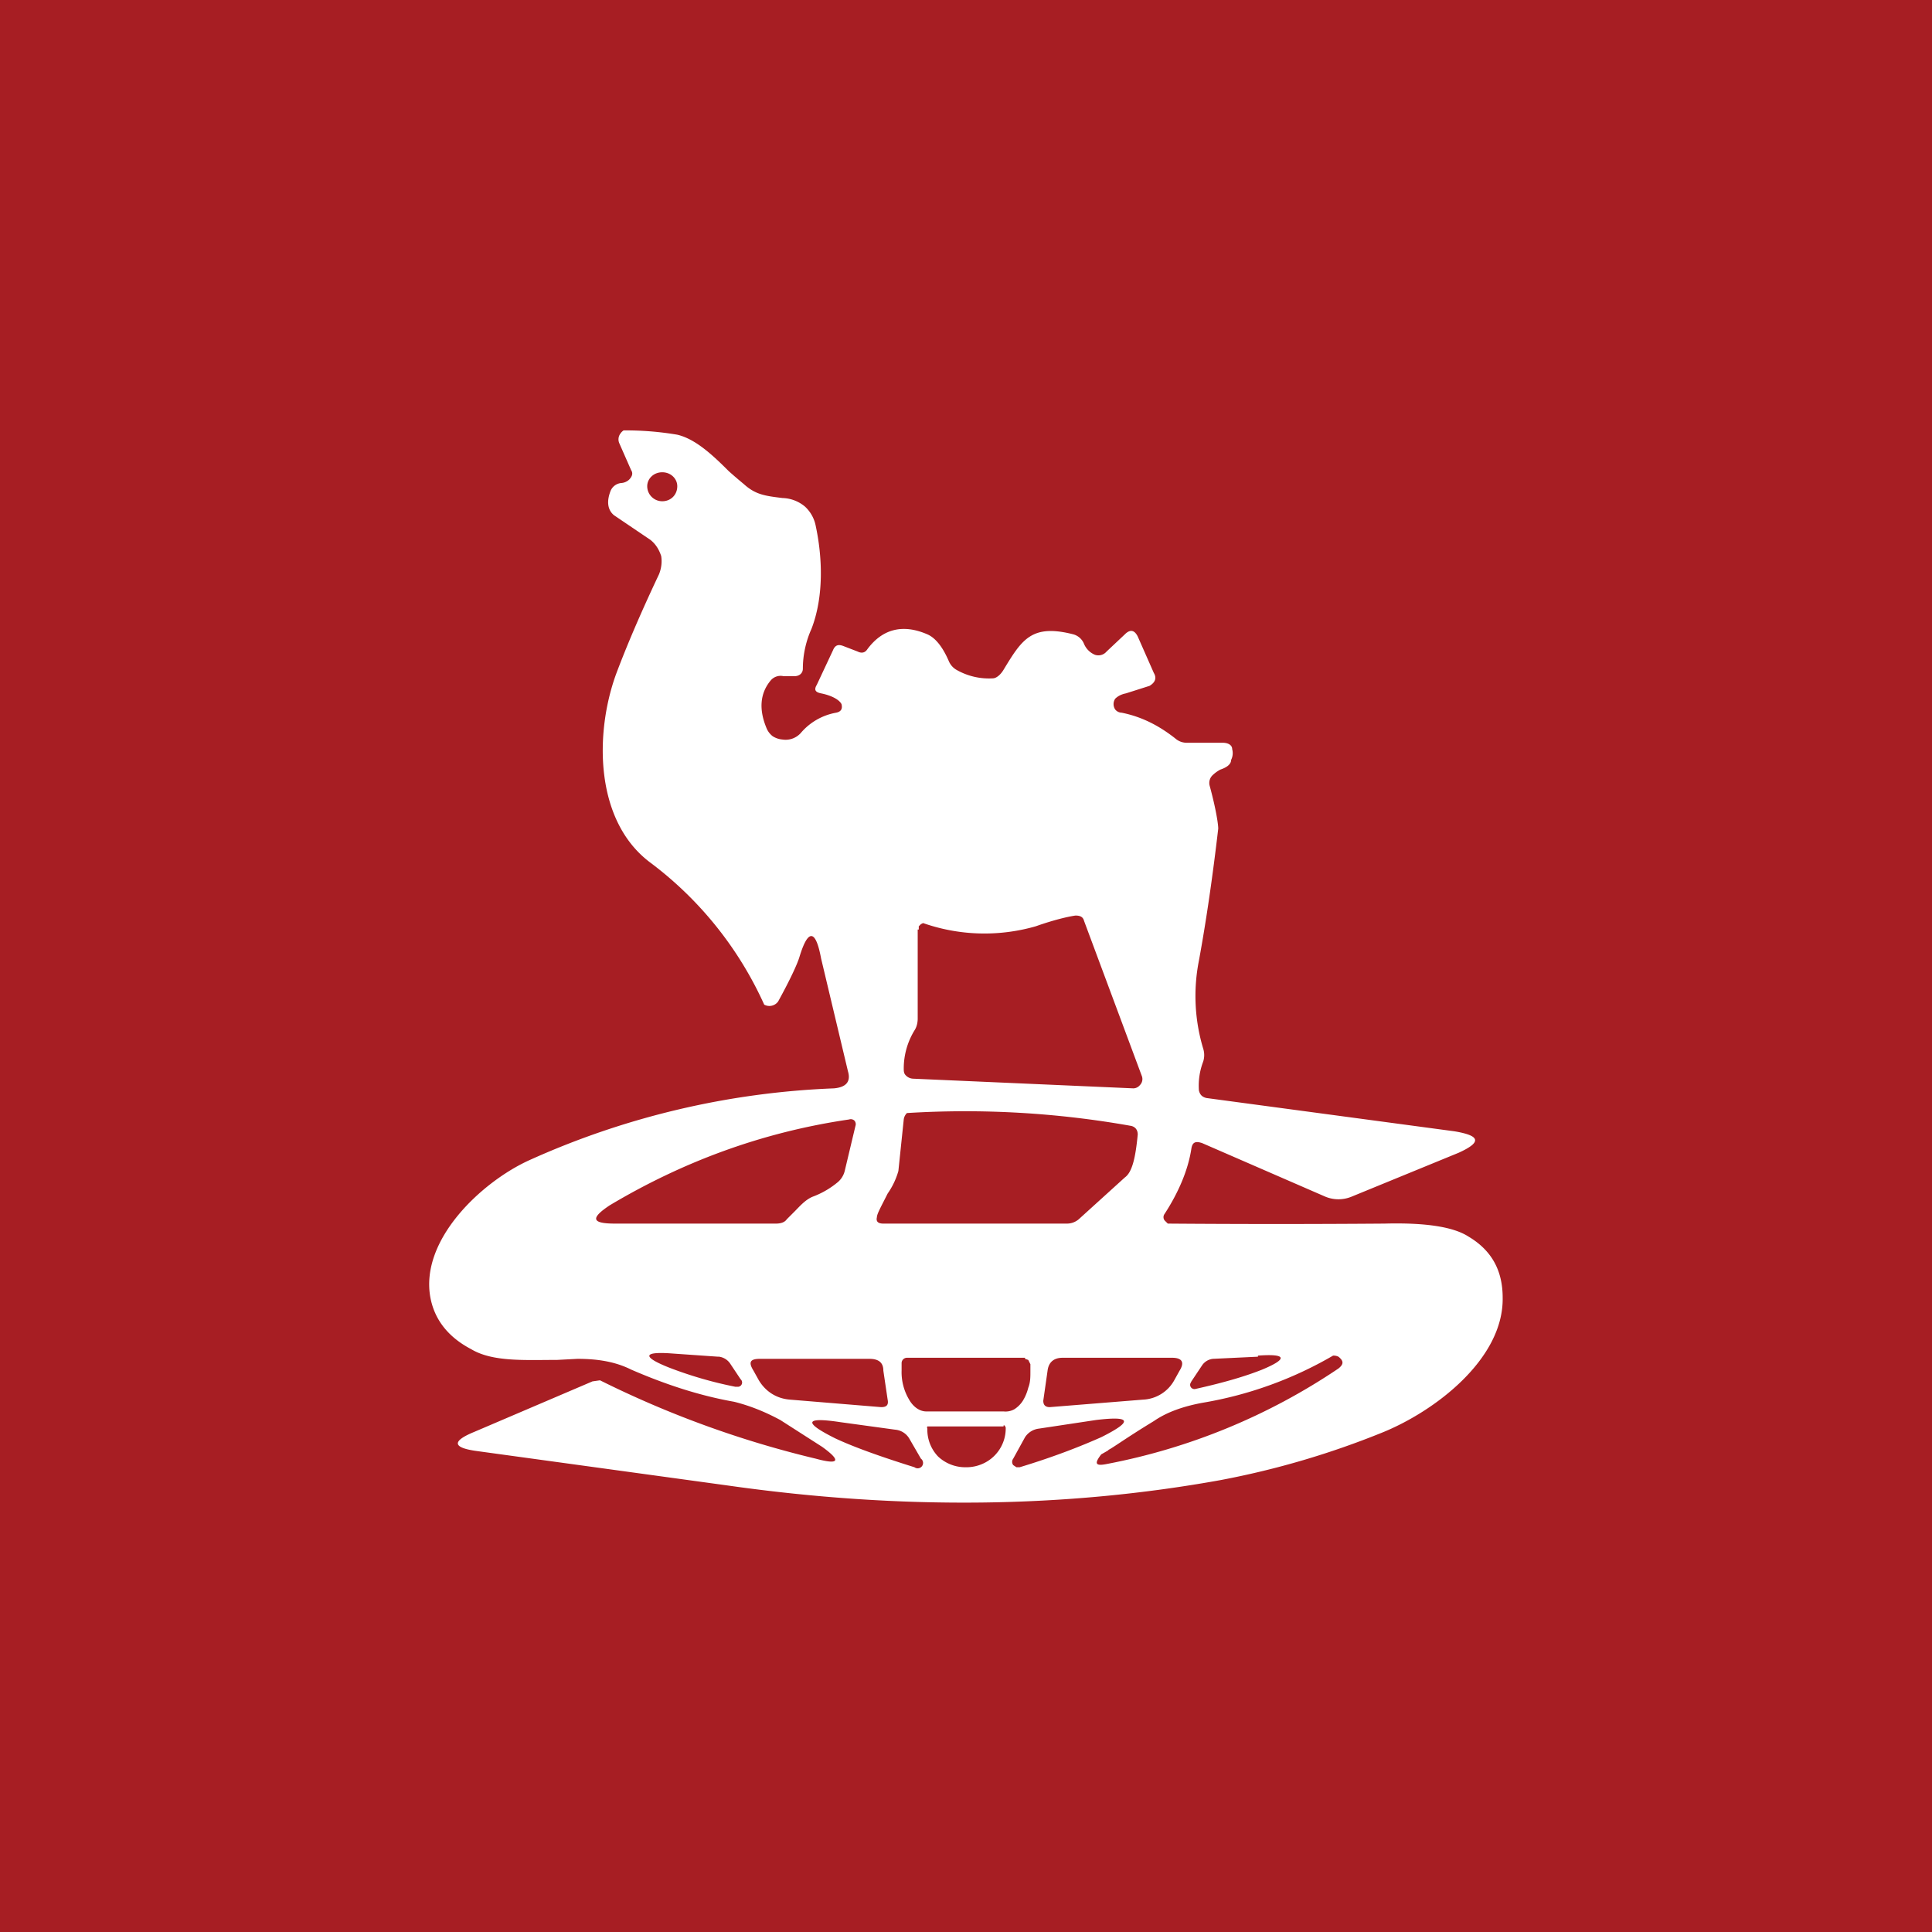 <!-- by TradingView --><svg width="18" height="18" viewBox="0 0 18 18" xmlns="http://www.w3.org/2000/svg"><path fill="#A71E23" d="M0 0h18v18H0z"/><path fill-rule="evenodd" d="m7.27 13.23.39.25c.18.13.16.17-.06.11a9.41 9.41 0 0 1-2.01-.73l-.07.01-1.1.47c-.22.09-.2.15.03.18l2.33.32c1.62.23 3.15.21 4.59-.05.53-.1 1.03-.25 1.5-.44.5-.2 1.14-.69 1.13-1.26 0-.25-.1-.44-.32-.57-.14-.09-.4-.13-.78-.12a131.43 131.43 0 0 1-2.02 0l-.03-.03a.05.05 0 0 1 0-.06c.13-.2.22-.41.25-.61.01-.06.04-.07.1-.05l1.15.5a.32.32 0 0 0 .24 0l1-.41c.22-.1.2-.16-.04-.2l-2.31-.31c-.04-.01-.06-.03-.07-.07a.63.63 0 0 1 .04-.27.2.2 0 0 0 0-.12 1.7 1.7 0 0 1-.04-.82c.07-.38.13-.8.18-1.23 0-.04-.02-.18-.08-.4a.1.1 0 0 1 .03-.1.32.32 0 0 1 .07-.05c.06-.02.1-.05.1-.09a.14.14 0 0 0 .01-.1c0-.04-.04-.06-.09-.06h-.34a.16.16 0 0 1-.1-.04c-.14-.11-.3-.2-.5-.24a.08.08 0 0 1-.06-.03.09.09 0 0 1 0-.1c.02-.02.05-.04.1-.05l.22-.07c.05-.03.07-.07.04-.12l-.15-.34c-.03-.06-.07-.07-.12-.02l-.17.16a.1.1 0 0 1-.11.03.19.19 0 0 1-.1-.1.15.15 0 0 0-.1-.09c-.39-.1-.48.05-.65.33-.03.05-.07.08-.1.08a.61.61 0 0 1-.34-.08.17.17 0 0 1-.07-.08c-.06-.14-.13-.22-.2-.25-.23-.1-.42-.05-.56.14-.02.03-.05.04-.09.02l-.13-.05c-.05-.02-.08-.01-.1.04l-.15.32c-.03.05-.01.07.04.08.1.02.17.06.19.1.01.04 0 .07-.05.08a.56.56 0 0 0-.33.19.19.19 0 0 1-.17.06.2.2 0 0 1-.09-.03.18.18 0 0 1-.06-.08c-.07-.17-.06-.32.04-.44a.12.12 0 0 1 .12-.04h.1c.05 0 .08-.03.08-.07 0-.13.03-.26.08-.37.12-.31.1-.68.04-.96a.33.33 0 0 0-.1-.18.34.34 0 0 0-.21-.08c-.16-.02-.25-.03-.36-.13a4.7 4.7 0 0 1-.14-.12c-.15-.15-.31-.3-.48-.34a2.87 2.87 0 0 0-.5-.04.1.1 0 0 0-.03.03.09.09 0 0 0-.01.09l.11.25c.02.03.01.06-.02.09a.12.12 0 0 1-.07.03.12.12 0 0 0-.1.07c-.04.1-.03.18.03.23l.34.23c.05.04.08.09.1.15.01.06 0 .12-.02.17-.18.38-.31.69-.4.93-.2.55-.2 1.36.31 1.75a3.4 3.4 0 0 1 1.07 1.33.1.1 0 0 0 .13-.03c.11-.2.18-.35.2-.42.08-.26.15-.25.2.02l.25 1.05c.03.1-.02.15-.13.16a7.6 7.6 0 0 0-2.84.67c-.44.2-1.02.74-.92 1.28.04.21.17.37.38.48.2.12.5.1.8.1l.19-.01c.2 0 .36.03.5.1.3.13.62.24.96.3.16.04.3.1.43.17Zm-.96-8.7c0 .08-.06.14-.14.14a.14.14 0 0 1-.14-.14c0-.07.06-.13.14-.13.08 0 .14.06.14.13Zm2.24 4.13v.83c0 .04-.01.08-.03.11a.68.68 0 0 0-.1.35c0 .03 0 .05.02.07a.1.1 0 0 0 .07.03l2.05.09a.08.08 0 0 0 .06-.03.08.08 0 0 0 .02-.08l-.54-1.45c-.01-.04-.04-.05-.08-.05-.07.01-.2.04-.37.1A1.73 1.73 0 0 1 8.6 8.6l-.02.01-.02.02v.03Zm-.18 2.25.05-.48a.1.1 0 0 1 .03-.06 8.81 8.81 0 0 1 2.09.12c.04.01.06.04.06.08-.02.21-.05.35-.12.4l-.43.39a.17.17 0 0 1-.11.04H8.23c-.05 0-.07-.02-.06-.06 0-.03.04-.1.1-.22a.7.7 0 0 0 .1-.21Zm-.97.38c.05-.05.1-.11.17-.14a.8.8 0 0 0 .24-.14.2.2 0 0 0 .06-.1l.1-.42a.05.05 0 0 0-.01-.05.05.05 0 0 0-.05-.01c-.82.12-1.56.4-2.23.8-.18.12-.17.17.05.17h1.5c.04 0 .08-.01.1-.04l.07-.07Zm-.7 1.35a.15.15 0 0 1 .1.06l.1.15a.04.04 0 0 1-.02.07h-.03a3.73 3.73 0 0 1-.62-.18c-.25-.1-.24-.15.03-.13l.43.03Zm5.02 0-.42.02a.14.14 0 0 0-.1.06l-.1.15-.01.02a.04.04 0 0 0 .05.05c.27-.06.47-.12.62-.18.24-.1.23-.15-.04-.13Zm-2.17.02.03.01.02.04v.07c0 .05 0 .1-.02.15a.43.43 0 0 1-.05.12.26.26 0 0 1-.08.08.17.17 0 0 1-.1.02h-.72c-.06 0-.12-.04-.16-.11a.5.5 0 0 1-.07-.27v-.07a.05.05 0 0 1 .02-.04.05.05 0 0 1 .03-.01h1.1Zm.17.39c0 .04.02.06.06.06l.87-.07a.35.35 0 0 0 .29-.18l.05-.09c.05-.08.02-.12-.07-.12H9.9c-.08 0-.13.04-.14.12l-.04.28Zm.6.46c.02 0 .15-.1.43-.27.13-.09.29-.14.45-.17a3.6 3.6 0 0 0 1.22-.44.1.1 0 0 1 .05.01c.05.04.05.07 0 .11a5.8 5.8 0 0 1-2.16.89c-.1.02-.12 0-.05-.09l.07-.04Zm-2.96-.47.85.07c.05 0 .07-.02.06-.07l-.04-.27c0-.08-.05-.11-.13-.11H7.08c-.09 0-.11.03-.06.11l.05.09c.06.1.16.17.29.18Zm.98.28a.17.17 0 0 1 .13.08l.11.19a.05.05 0 0 1-.06.08c-.32-.1-.57-.19-.74-.27-.3-.15-.28-.2.05-.15l.51.07Zm1.87-.09-.53.08a.18.18 0 0 0-.13.08l-.11.2a.05.05 0 0 0 0 .06l.03.02h.03c.33-.1.58-.2.76-.28.3-.15.28-.2-.05-.16Zm-.86.05h.01l.01.02a.36.36 0 0 1-.22.34.37.37 0 0 1-.14.03H9a.37.37 0 0 1-.26-.1.36.36 0 0 1-.1-.26.02.02 0 0 1 0-.02h.71Z" fill="#fff"/></svg>